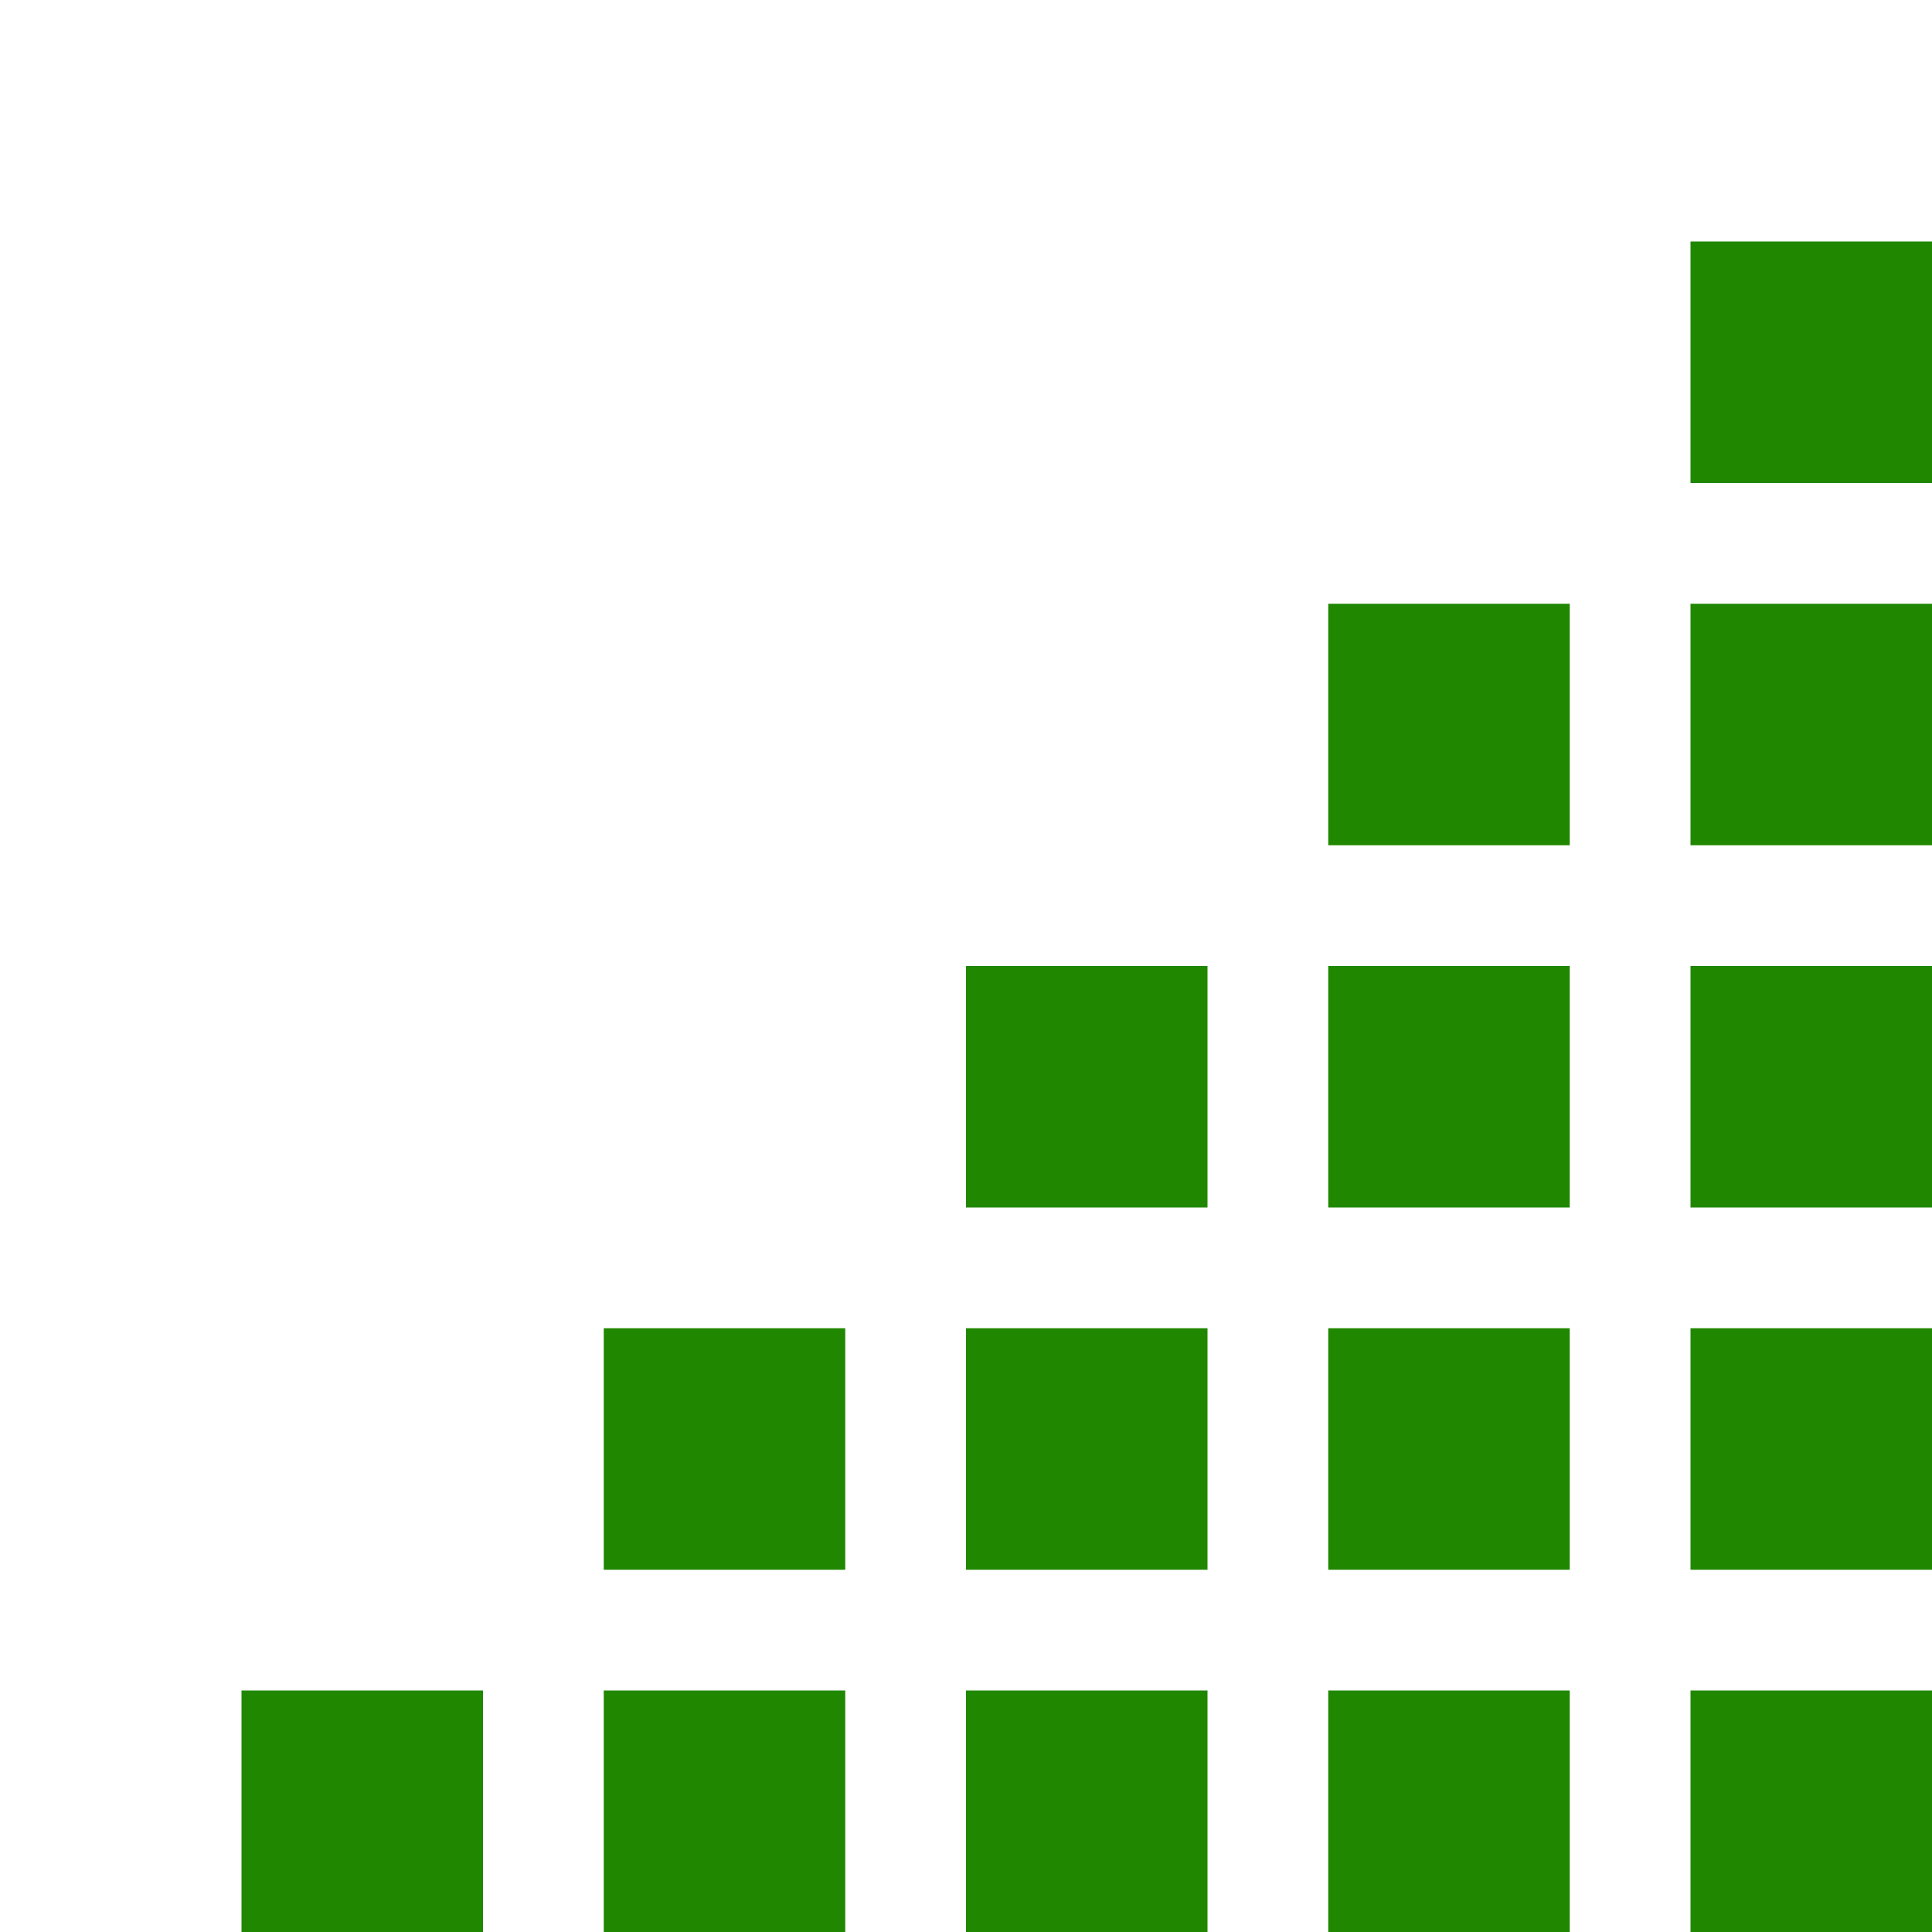 <!DOCTYPE svg PUBLIC "-//W3C//DTD SVG 1.1//EN" "http://www.w3.org/Graphics/SVG/1.1/DTD/svg11.dtd"><svg xmlns="http://www.w3.org/2000/svg" width="16" height="16" viewBox="-2 -2 16 16" preserveAspectRatio="xMinYMid meet" overflow="visible" enable-background="new -2 -2 16 16"><path d="M0 12h2v2h-2v-2zm3-3h2v2h-2v-2zm0 3h2v2h-2v-2zm3-6h2v2h-2v-2zm0 3h2v2h-2v-2zm0 3h2v2h-2v-2zm3-9h2v2h-2v-2zm0 3h2v2h-2v-2zm0 3h2v2h-2v-2zm0 3h2v2h-2v-2zm3-12h2v2h-2v-2zm0 3h2v2h-2v-2zm0 3h2v2h-2v-2zm0 3h2v2h-2v-2zm0 3h2v2h-2v-2z" fill="#208700"/></svg>
